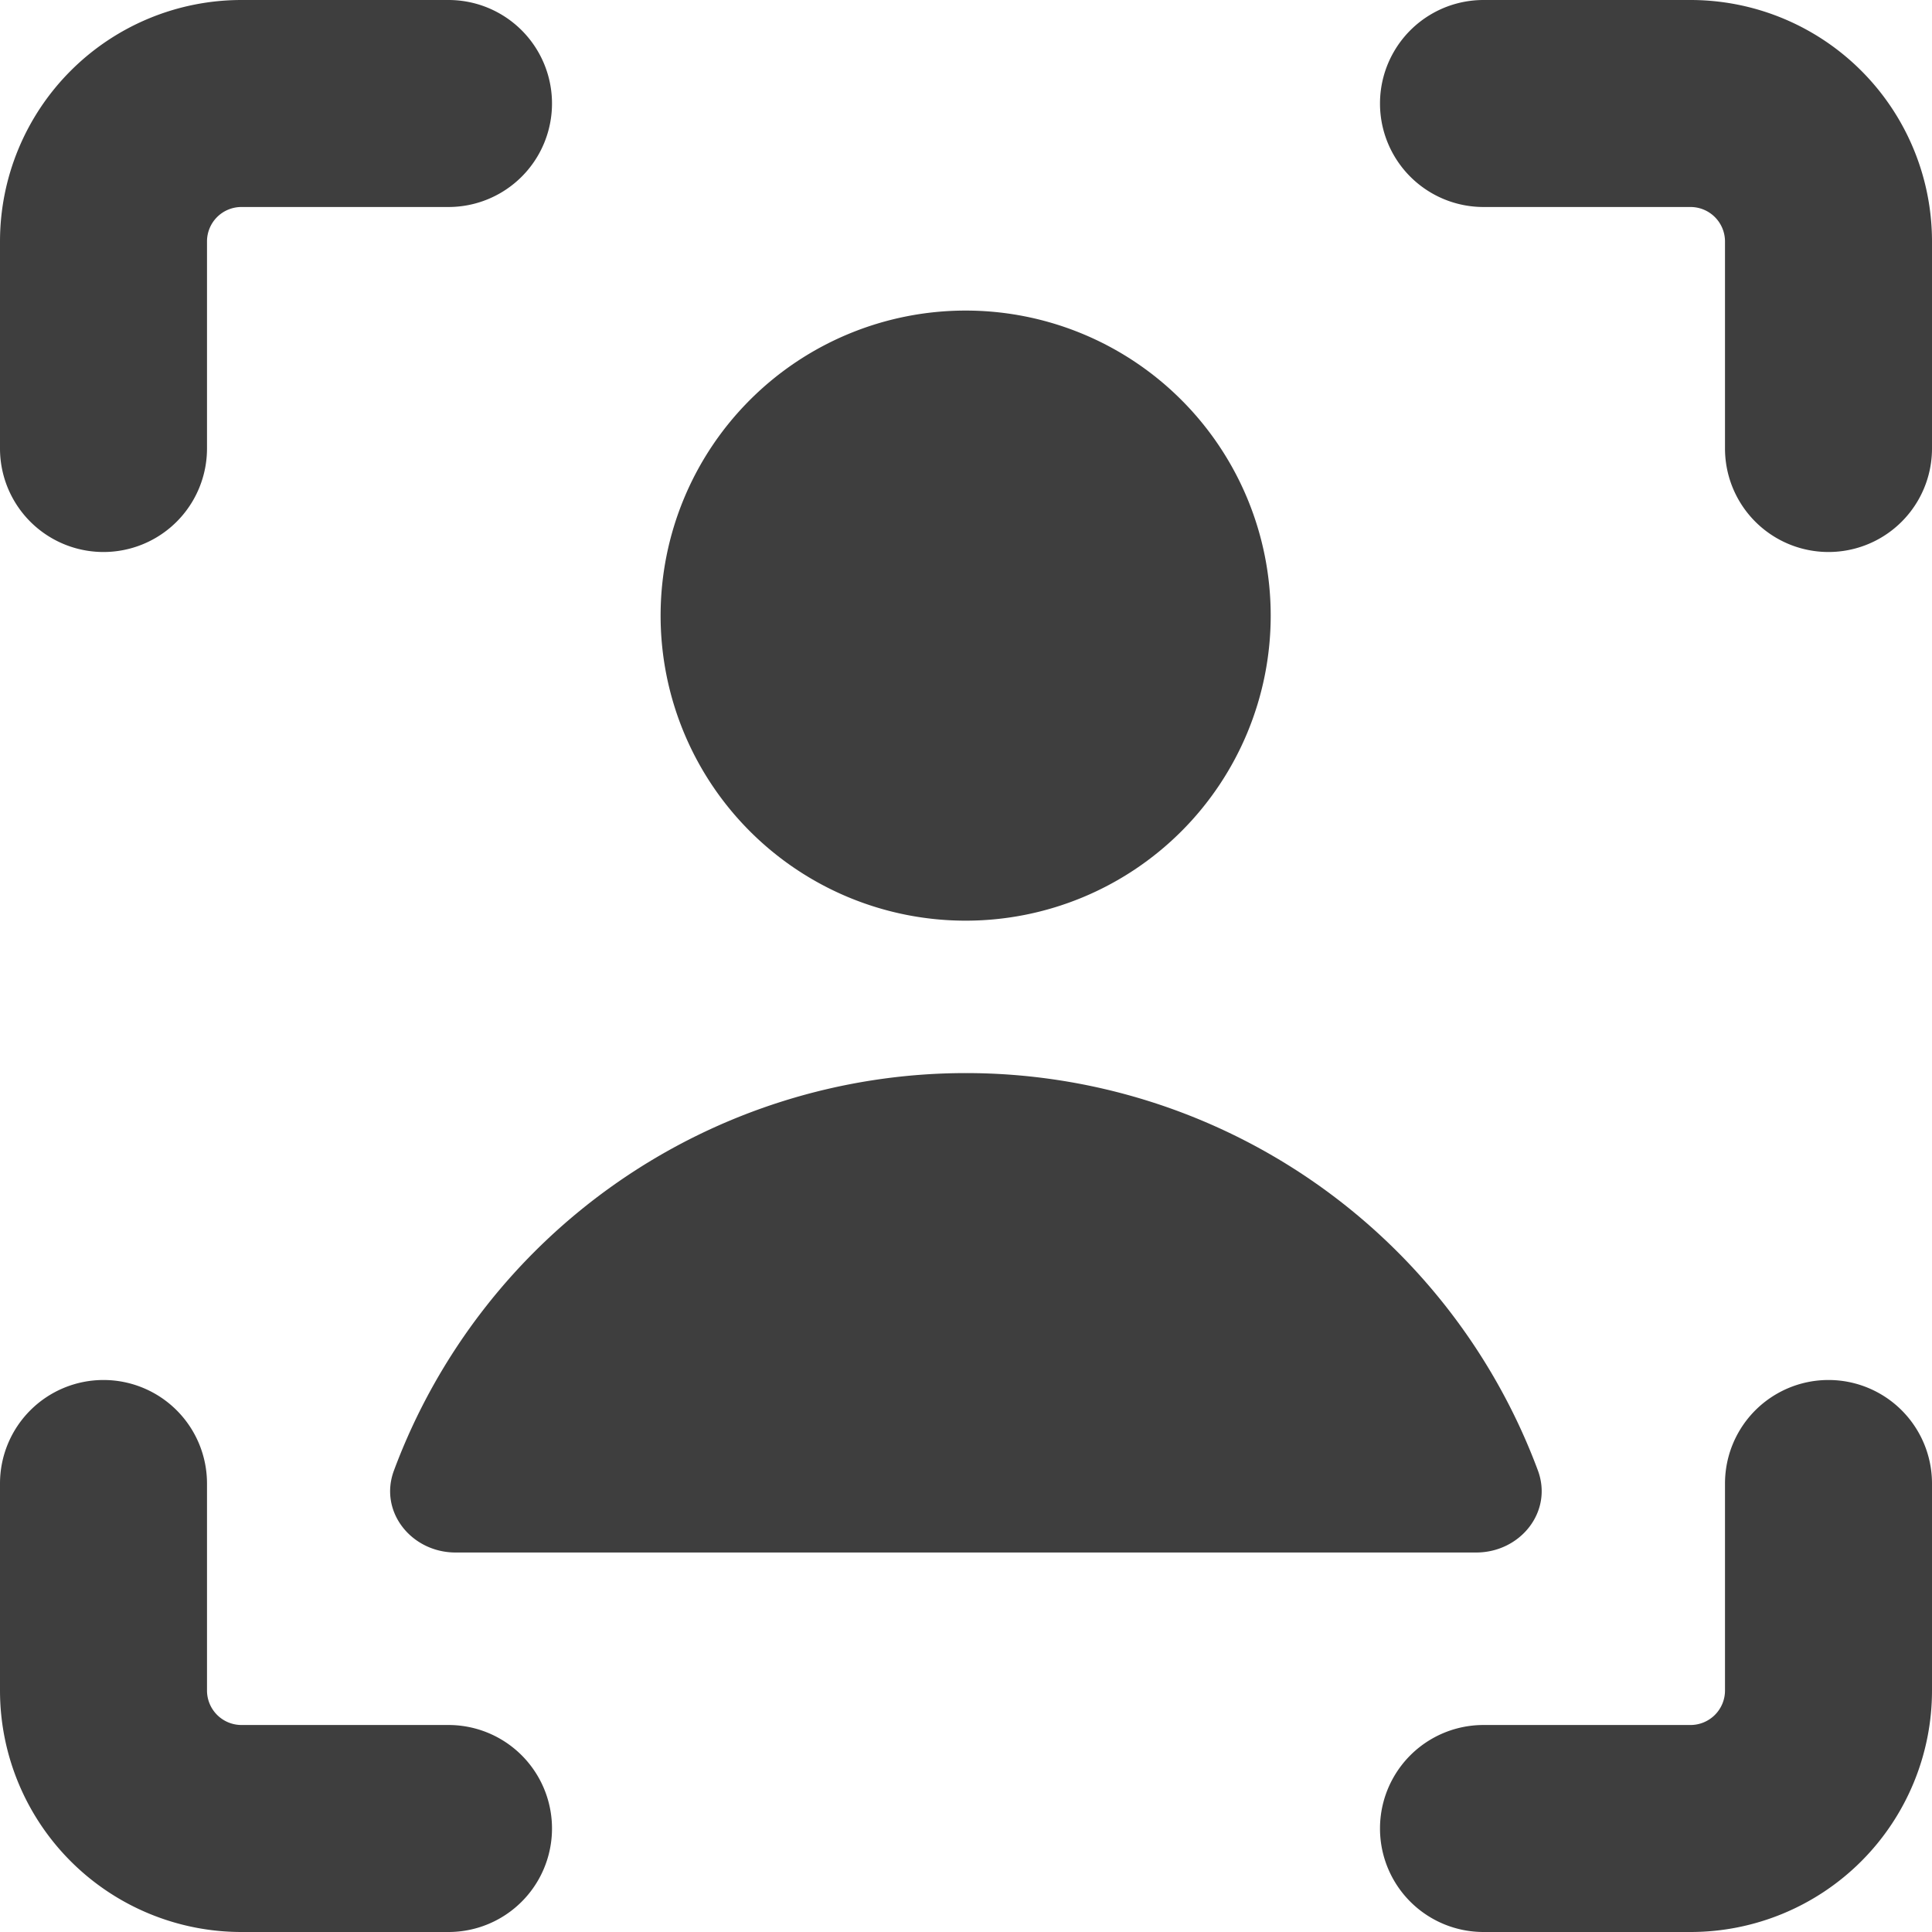 <svg xmlns="http://www.w3.org/2000/svg" fill="none" viewBox="0 0 14 14"><g id="user-profile-focus--close-geometric-human-person-profile-focus-user"><path id="Union" fill="#3e3e3e" fill-rule="evenodd" d="M1.573 1.573A.25.25 0 0 1 1.75 1.5h1.5a.75.75 0 0 0 0-1.5h-1.5A1.75 1.75 0 0 0 0 1.75v1.5a.75.75 0 0 0 1.5 0v-1.5a.25.25 0 0 1 .073-.177ZM14 10.75a.75.75 0 0 0-1.5 0v1.5a.25.25 0 0 1-.25.25h-1.5a.75.75 0 0 0 0 1.5h1.5A1.75 1.75 0 0 0 14 12.25v-1.5ZM.75 10a.75.75 0 0 1 .75.75v1.5a.25.25 0 0 0 .25.25h1.5a.75.75 0 0 1 0 1.5h-1.5A1.75 1.75 0 0 1 0 12.25v-1.5A.75.75 0 0 1 .75 10Zm10-10a.75.75 0 0 0 0 1.5h1.5a.25.25 0 0 1 .25.25v1.5a.75.75 0 0 0 1.5 0v-1.5A1.75 1.75 0 0 0 12.25 0h-1.5ZM7 7.776a4.423 4.423 0 0 0-4.145 2.879c-.112.299.127.595.446.595h7.396c.32 0 .558-.296.447-.595a4.423 4.423 0 0 0-4.145-2.879Zm2.208-3.315a2.21 2.21 0 1 1-4.421 0 2.21 2.21 0 0 1 4.421 0Z" clip-rule="evenodd"></path></g></svg>